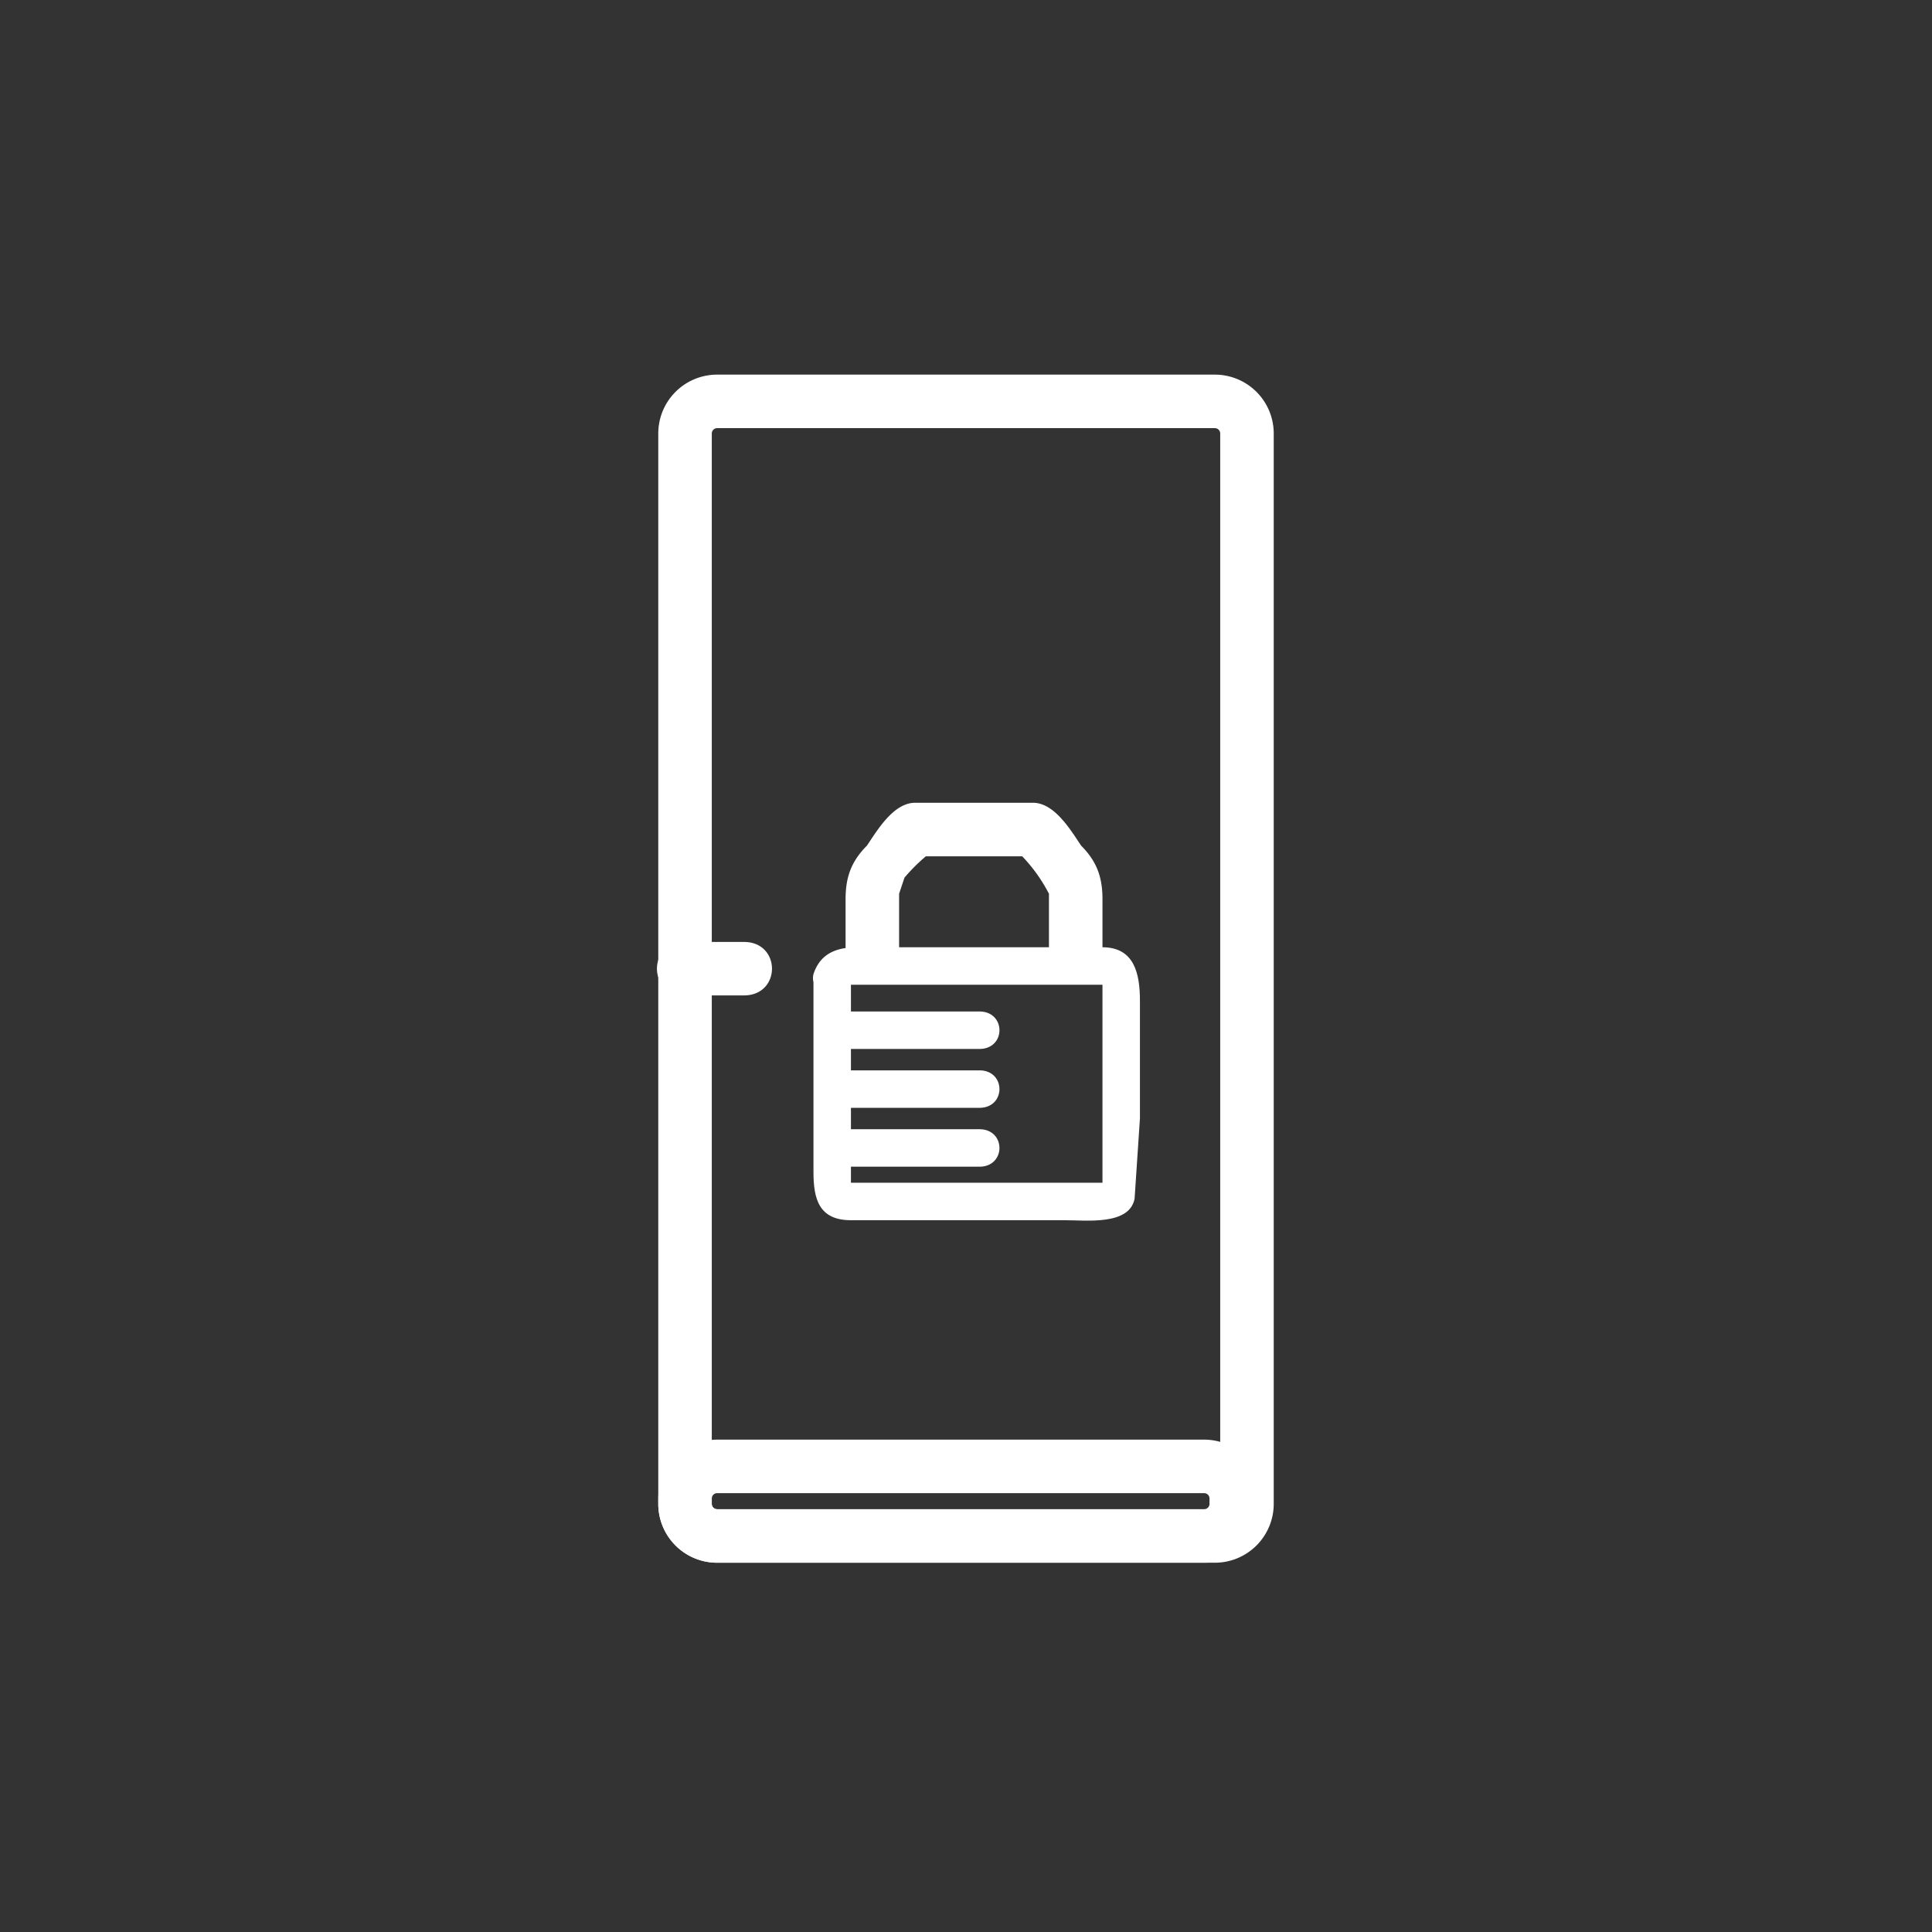 <svg xmlns="http://www.w3.org/2000/svg" width="361" height="361"><rect width="100%" height="100%" fill="#333333" stroke="none"/><path d="M233 281a6 6 0 0 1-6 6h-93a6 6 0 0 1-6-6V81a6 6 0 0 1 6-6h93a6 6 0 0 1 6 6v200z" fill="none" stroke="#fff" stroke-width="10" stroke-miterlimit="10"/><path d="M231 280a6 6 0 0 0-6-6h-91a6 6 0 0 0-6 6v1a6 6 0 0 0 6 6h91a6 6 0 0 0 6-6v-1z" fill="none" stroke="#fff" stroke-width="10" stroke-miterlimit="10"/><path d="M128 186h11c7 0 7-10 0-10h-11c-7 0-7 10 0 10zm31-2s-2 0 0 0h47v-1 38h-47c-2 0 0 1 0 1v-39c0-5-7-5-7 0v36c0 5 1 9 7 9h40c4 0 12 1 13-4l1-15v-22c0-5-1-10-7-10h-41c-5 0-11-1-13 5-1 4 6 6 7 1z" fill="#fff"/><path d="M156 218h27c5 0 5-7 0-7h-27c-4 0-4 7 0 7zm1-11h26c5 0 5-7 0-7h-26c-4 0-4 7 0 7zm0-11h26c5 0 5-7 0-7h-26c-4 0-4 7 0 7zm11-18v-12 1l1-3a33 33 0 0 1 4-4h-1 19a30 30 0 0 1 5 7v-1 12c0 7 10 7 10 0v-10c0-4-1-7-4-10-2-3-5-8-9-8h-22c-4 0-7 5-9 8-3 3-4 6-4 10v10c0 7 10 7 10 0z" fill="#fff"/></svg>